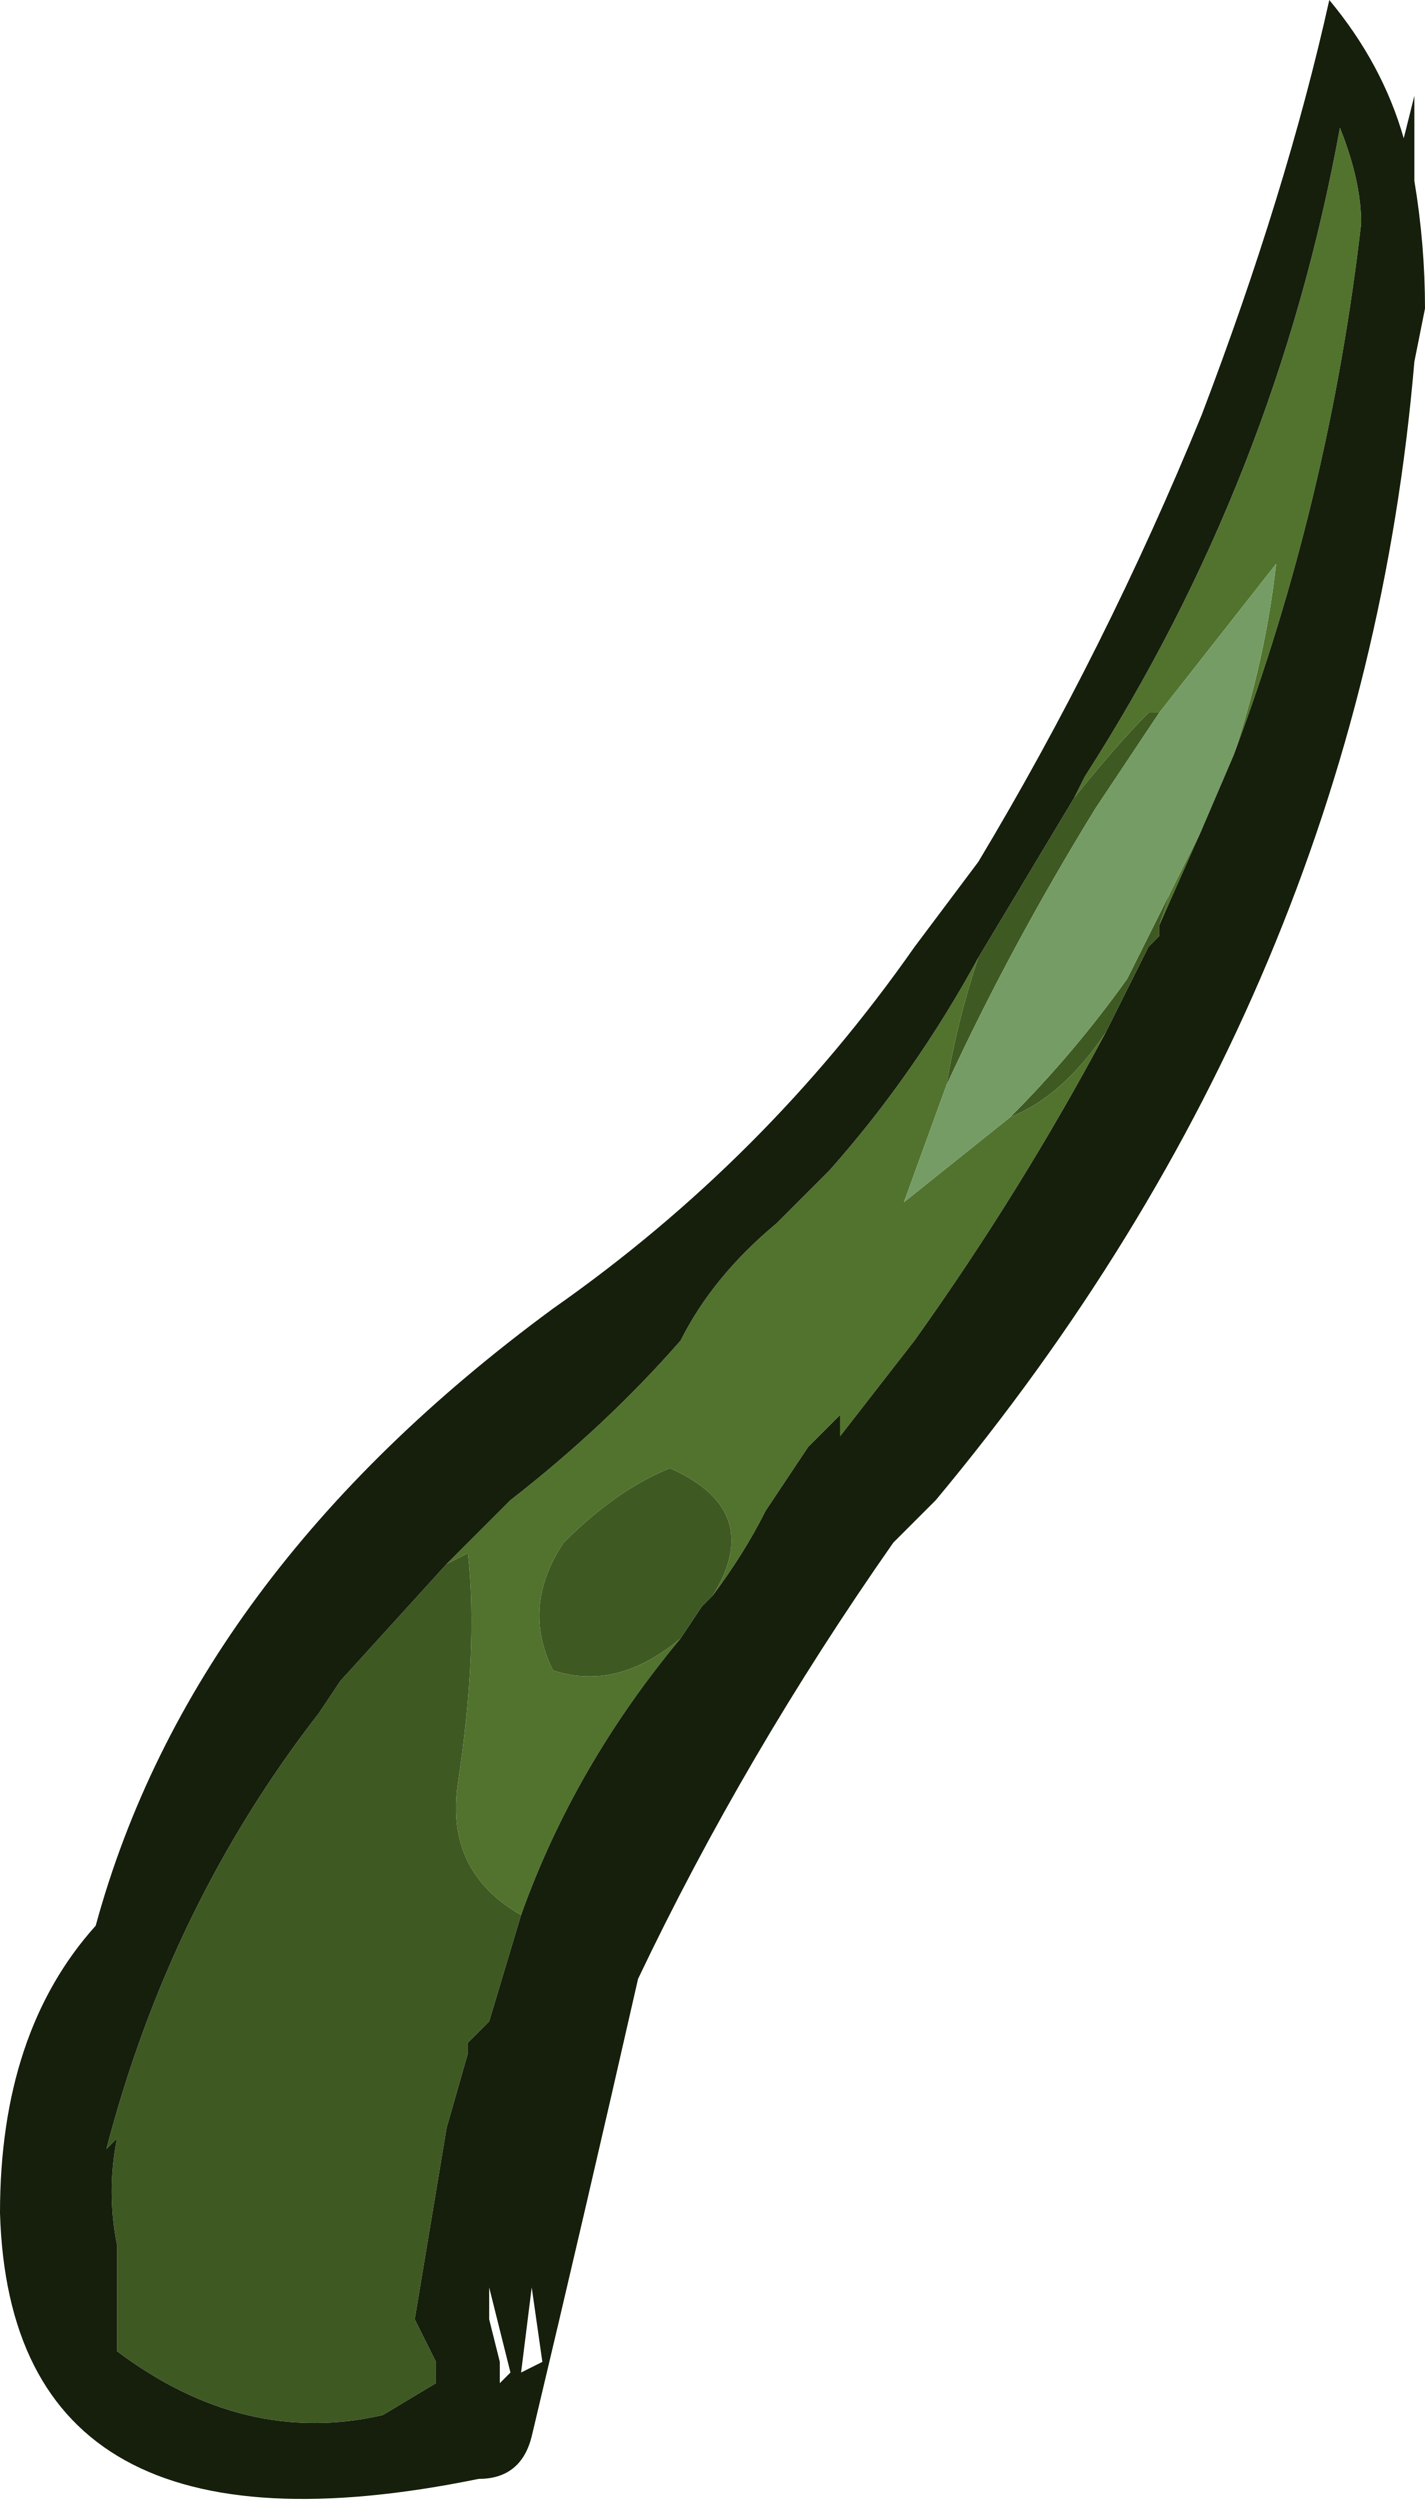 <?xml version="1.0" encoding="UTF-8" standalone="no"?>
<svg xmlns:ffdec="https://www.free-decompiler.com/flash" xmlns:xlink="http://www.w3.org/1999/xlink" ffdec:objectType="shape" height="11.75px" width="6.7px" xmlns="http://www.w3.org/2000/svg">
  <g transform="matrix(1.0, 0.0, 0.0, 1.0, 5.8, 11.25)">
    <path d="M-0.75 -7.5 L-0.7 -7.6 Q0.2 -9.0 0.5 -10.65 0.6 -10.4 0.6 -10.2 0.45 -8.9 0.0 -7.7 0.15 -8.15 0.2 -8.6 L-0.35 -7.9 -0.4 -7.9 Q-0.55 -7.75 -0.75 -7.5 M-0.15 -7.35 L-0.35 -6.9 -0.3 -7.05 -0.15 -7.35 M-0.6 -6.4 Q-1.0 -5.65 -1.5 -4.95 L-1.85 -4.5 -1.85 -4.6 -2.0 -4.45 -2.2 -4.15 Q-2.3 -3.95 -2.45 -3.75 -2.2 -4.15 -2.65 -4.35 -2.9 -4.25 -3.15 -4.0 -3.35 -3.7 -3.2 -3.4 -2.9 -3.3 -2.6 -3.55 -3.1 -2.95 -3.35 -2.25 -3.7 -2.45 -3.65 -2.85 -3.55 -3.5 -3.6 -3.95 L-3.7 -3.9 -3.4 -4.2 Q-2.95 -4.55 -2.6 -4.95 -2.45 -5.25 -2.15 -5.5 L-1.9 -5.75 Q-1.5 -6.2 -1.2 -6.75 -1.3 -6.45 -1.35 -6.15 L-1.55 -5.6 -1.05 -6.0 Q-0.8 -6.1 -0.6 -6.4" fill="#52732e" fill-rule="evenodd" stroke="none"/>
    <path d="M-0.75 -7.5 Q-0.55 -7.75 -0.4 -7.9 L-0.35 -7.9 -0.65 -7.45 Q-1.05 -6.8 -1.35 -6.15 -1.3 -6.45 -1.2 -6.75 L-0.75 -7.5 M-0.35 -6.9 L-0.35 -6.85 -0.4 -6.8 -0.6 -6.4 Q-0.8 -6.1 -1.05 -6.0 -0.75 -6.3 -0.5 -6.65 L-0.3 -7.05 -0.35 -6.9 M-2.45 -3.75 L-2.5 -3.7 -2.6 -3.55 Q-2.9 -3.3 -3.2 -3.4 -3.35 -3.7 -3.15 -4.0 -2.9 -4.25 -2.65 -4.35 -2.2 -4.15 -2.45 -3.75 M-3.35 -2.25 L-3.5 -1.75 -3.6 -1.65 -3.6 -1.6 -3.7 -1.25 -3.85 -0.35 -3.75 -0.15 -3.75 -0.05 -4.0 0.1 Q-4.65 0.25 -5.25 -0.2 L-5.25 -0.7 Q-5.3 -0.95 -5.25 -1.2 L-5.3 -1.15 Q-5.0 -2.3 -4.3 -3.2 L-4.2 -3.35 -3.7 -3.9 -3.6 -3.95 Q-3.55 -3.5 -3.65 -2.85 -3.7 -2.45 -3.35 -2.25" fill="#3f5923" fill-rule="evenodd" stroke="none"/>
    <path d="M-0.35 -7.9 L0.2 -8.6 Q0.15 -8.15 0.0 -7.7 L-0.15 -7.35 -0.3 -7.05 -0.5 -6.65 Q-0.75 -6.3 -1.05 -6.0 L-1.55 -5.6 -1.35 -6.15 Q-1.05 -6.8 -0.65 -7.45 L-0.35 -7.9" fill="#759c65" fill-rule="evenodd" stroke="none"/>
    <path d="M0.0 -7.7 Q0.45 -8.9 0.6 -10.2 0.6 -10.4 0.5 -10.65 0.2 -9.0 -0.7 -7.6 L-0.75 -7.5 -1.2 -6.75 Q-1.5 -6.2 -1.9 -5.75 L-2.15 -5.5 Q-2.45 -5.25 -2.6 -4.95 -2.95 -4.55 -3.4 -4.2 L-3.7 -3.9 -4.2 -3.35 -4.3 -3.2 Q-5.0 -2.3 -5.3 -1.15 L-5.25 -1.2 Q-5.3 -0.95 -5.25 -0.7 L-5.25 -0.2 Q-4.65 0.25 -4.0 0.1 L-3.75 -0.05 -3.75 -0.15 -3.85 -0.35 -3.7 -1.25 -3.6 -1.6 -3.6 -1.65 -3.5 -1.75 -3.35 -2.25 Q-3.1 -2.95 -2.6 -3.55 L-2.5 -3.7 -2.45 -3.75 Q-2.3 -3.95 -2.2 -4.15 L-2.0 -4.45 -1.85 -4.6 -1.85 -4.5 -1.5 -4.95 Q-1.0 -5.65 -0.6 -6.4 L-0.4 -6.8 -0.35 -6.85 -0.35 -6.9 -0.15 -7.35 0.0 -7.7 M0.85 -10.8 L0.85 -10.4 Q0.9 -10.1 0.9 -9.8 L0.85 -9.55 Q0.6 -6.6 -1.4 -4.2 L-1.6 -4.0 Q-2.3 -3.0 -2.8 -1.95 -3.05 -0.85 -3.3 0.2 -3.35 0.4 -3.55 0.4 -5.75 0.85 -5.8 -0.85 -5.8 -1.7 -5.35 -2.2 -4.9 -3.85 -3.2 -5.1 -2.2 -5.8 -1.5 -6.8 L-1.2 -7.2 Q-0.6 -8.2 -0.15 -9.3 0.25 -10.35 0.45 -11.25 0.7 -10.95 0.8 -10.6 L0.85 -10.8 M-3.5 -0.7 L-3.5 -0.7 M-3.4 -0.1 L-3.5 -0.5 -3.5 -0.35 -3.45 -0.15 -3.45 -0.05 -3.4 -0.1 M-3.25 -0.15 L-3.3 -0.5 -3.35 -0.1 -3.25 -0.15" fill="#151f0c" fill-rule="evenodd" stroke="none"/>
  </g>
</svg>
